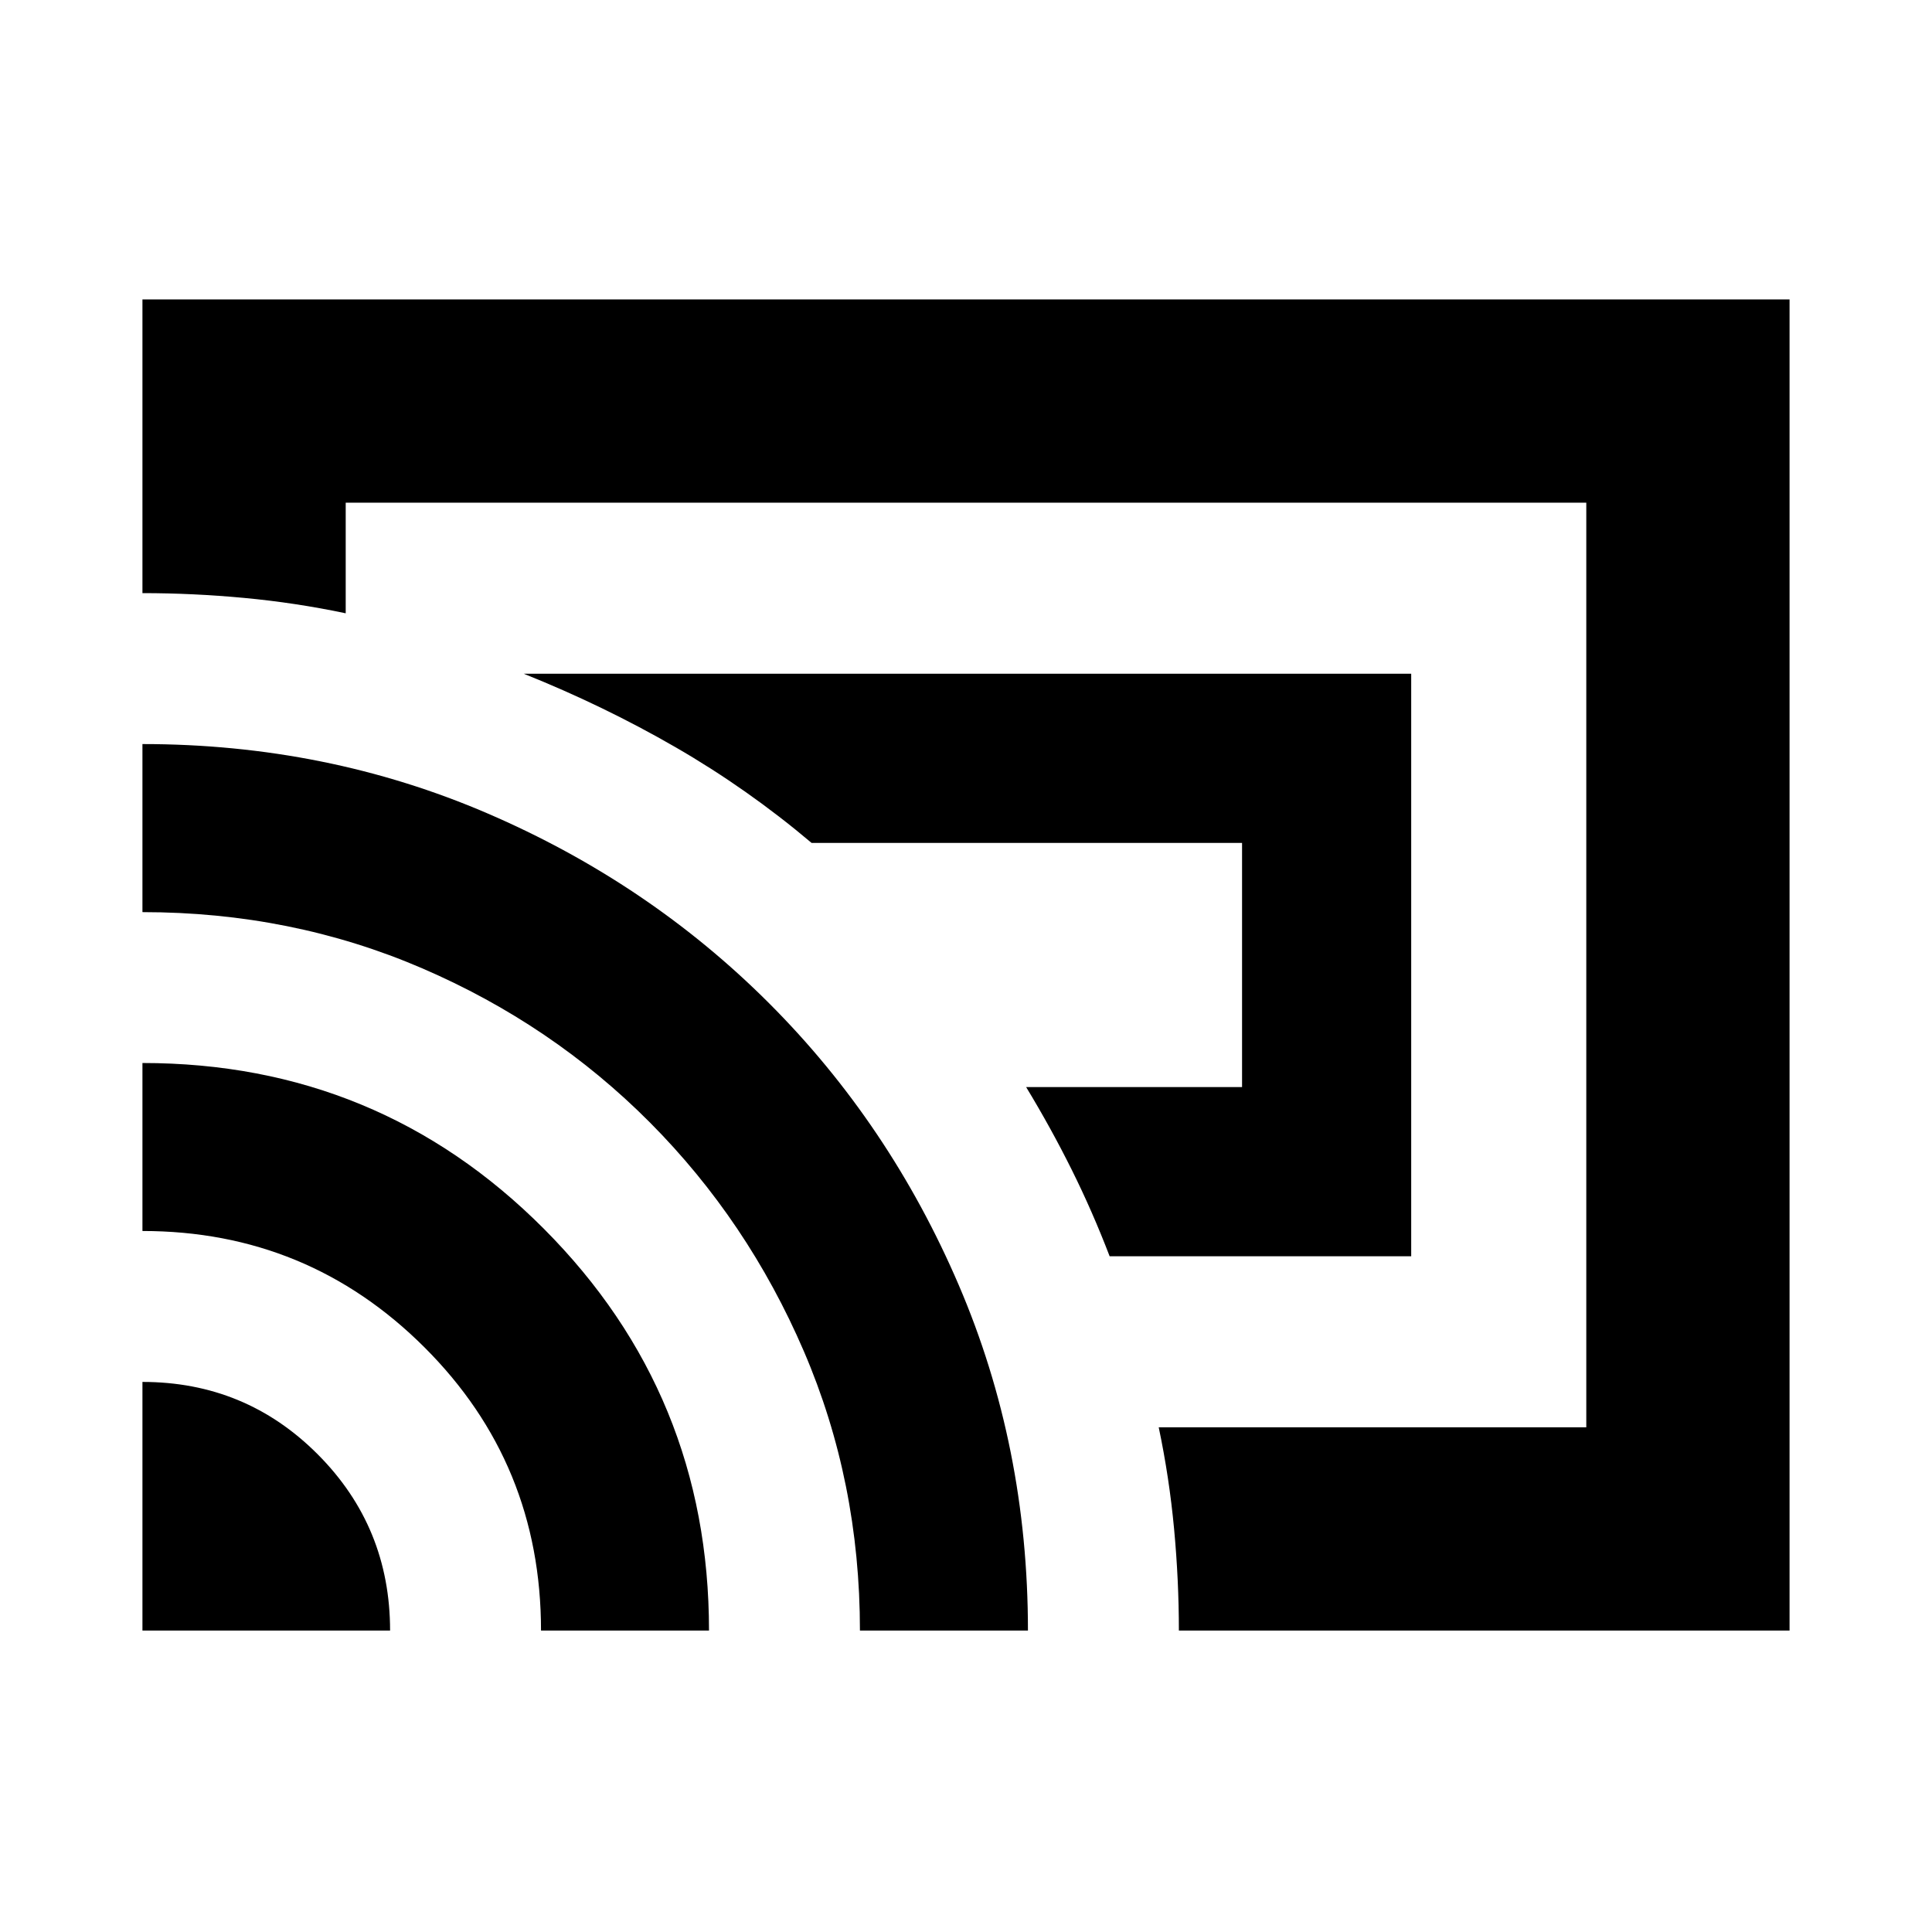 <svg xmlns="http://www.w3.org/2000/svg" height="24" viewBox="0 -960 960 960" width="24"><path d="M701.22-335.78H551.37q-8.55-22.3-18.85-43.01-10.3-20.71-22.63-41.04h107.28v-121.34H403.26q-31.83-26.89-67.63-47.56-35.8-20.66-75.37-36.49h440.96v289.44ZM480-480Zm409.22 330.22H585.78q0-25-2.38-50.5t-7.64-50.5h212.46v-459.44H171.78v54.96q-25-5.26-50.5-7.64t-50.5-2.38v-145.94h818.44v661.44Zm-818.44 0v-123.55q51.27 0 87.16 36.04 35.89 36.03 35.89 87.51H70.78Zm198.05 0q0-82.96-57.93-140.75-57.93-57.8-140.12-57.8v-83.47q117.35 0 199.44 82.35 82.08 82.35 82.08 199.67h-83.47Zm158.47 0q0-74.02-27.88-138.82-27.88-64.79-76.45-113.62-48.58-48.82-113.32-76.69-64.74-27.86-138.87-27.86v-83.51q91.4 0 171.46 34.46t139.92 94.33q59.86 59.88 94.24 140.03 34.38 80.15 34.38 171.68H427.3Z"/></svg>
